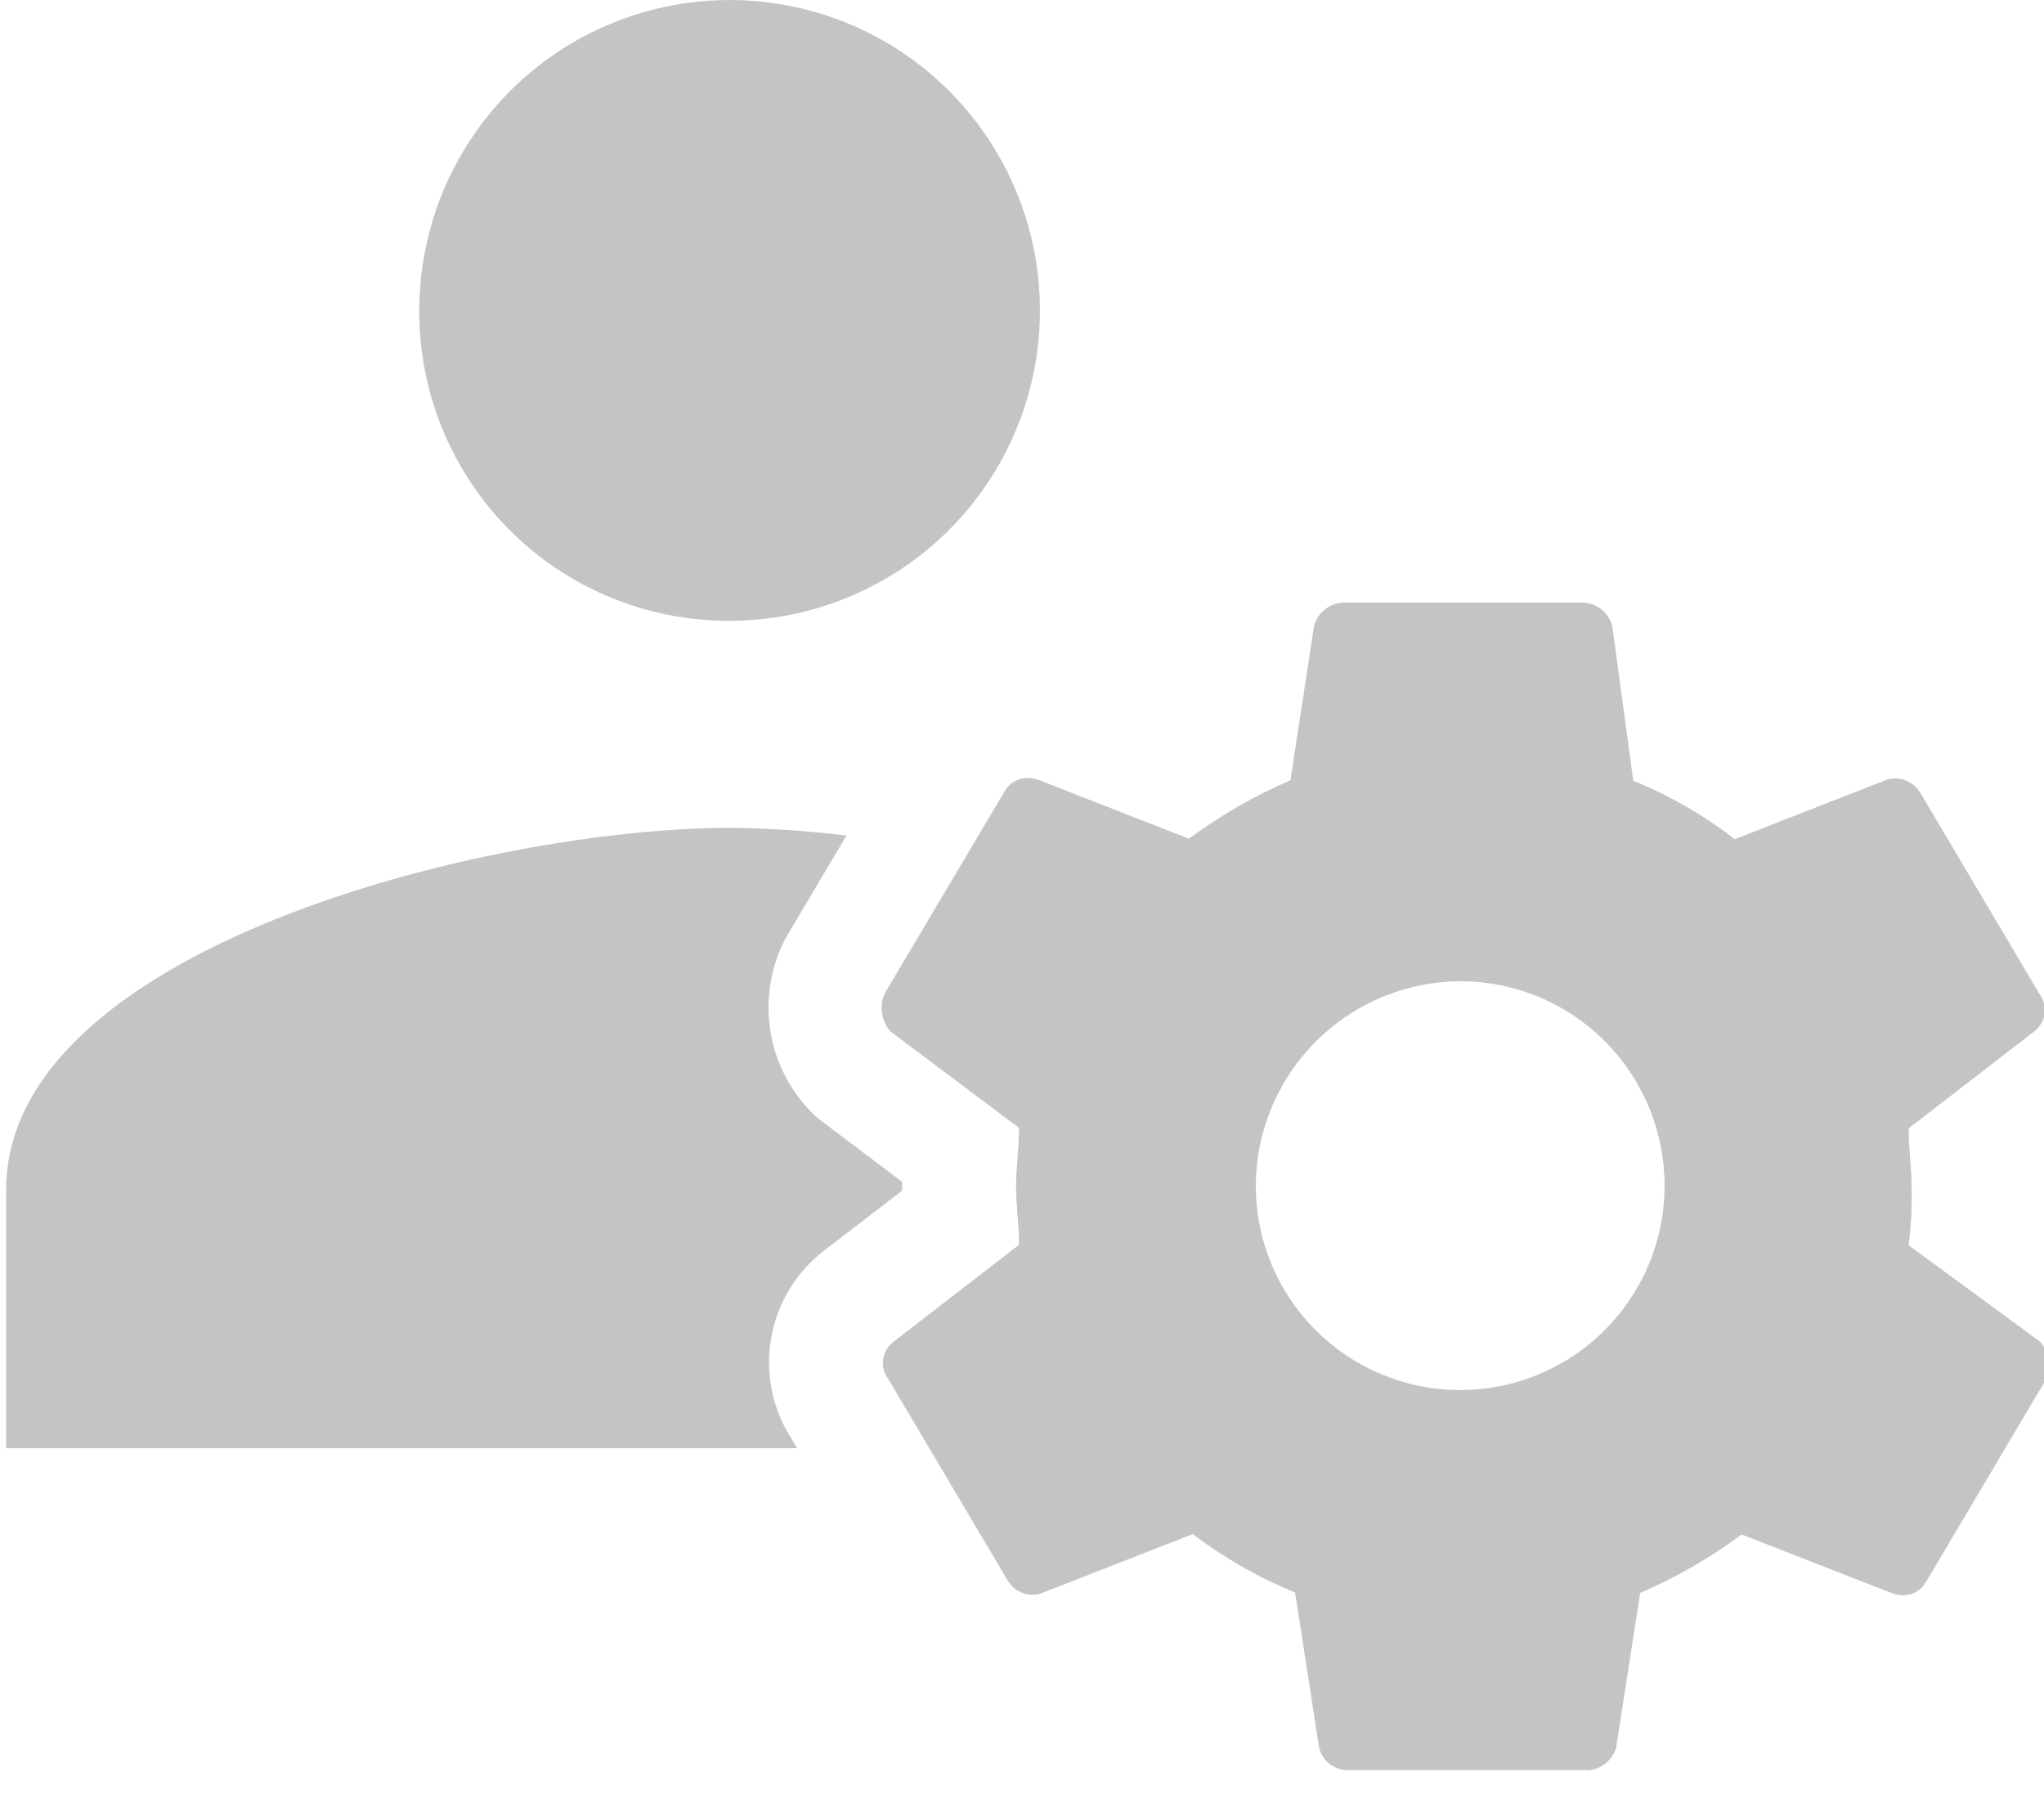 <svg width="18" height="16" viewBox="0 0 18 16" fill="none" xmlns="http://www.w3.org/2000/svg">
<path d="M6.401 5.466H6.424C6.965 5.466 7.493 5.306 7.943 5.006C8.393 4.706 8.743 4.279 8.95 3.78C9.157 3.28 9.211 2.731 9.106 2.201C9.001 1.671 8.741 1.184 8.359 0.801C7.977 0.419 7.49 0.158 6.96 0.053C6.429 -0.053 5.88 0.001 5.38 0.208C4.881 0.414 4.454 0.764 4.154 1.214C3.853 1.663 3.693 2.191 3.692 2.732C3.691 3.089 3.759 3.444 3.895 3.775C4.03 4.105 4.229 4.406 4.481 4.66C4.732 4.914 5.031 5.116 5.361 5.254C5.69 5.392 6.044 5.464 6.401 5.466Z" fill="#C4C4C4"/>
<path d="M7.264 11.006L7.945 10.483V10.407L7.245 9.878L7.193 9.838L7.146 9.793C6.955 9.599 6.828 9.351 6.785 9.082C6.741 8.813 6.782 8.538 6.902 8.293L6.916 8.265L6.932 8.237L7.454 7.357C7.114 7.315 6.772 7.292 6.43 7.289C4.304 7.289 0.054 8.351 0.054 10.477V12.751H7.018L6.96 12.651C6.796 12.388 6.737 12.074 6.793 11.77C6.849 11.465 7.017 11.193 7.264 11.006Z" fill="#C4C4C4"/>
<path d="M13.97 15.589C14.029 15.587 14.086 15.567 14.133 15.531C14.181 15.495 14.215 15.445 14.232 15.389L14.444 14.025C14.761 13.889 15.061 13.716 15.338 13.511L16.654 14.025C16.685 14.038 16.719 14.045 16.753 14.046C16.797 14.047 16.839 14.036 16.877 14.014C16.914 13.992 16.944 13.96 16.965 13.922L18.017 12.147C18.042 12.092 18.05 12.031 18.04 11.972C18.031 11.913 18.005 11.857 17.965 11.813L16.808 10.964C16.83 10.793 16.838 10.621 16.834 10.45C16.834 10.27 16.808 10.116 16.808 9.935L17.907 9.087C17.933 9.069 17.955 9.045 17.972 9.018C17.989 8.992 18 8.962 18.005 8.93C18.01 8.899 18.009 8.867 18.001 8.837C17.993 8.806 17.98 8.777 17.96 8.752L16.909 6.977C16.885 6.939 16.852 6.907 16.813 6.886C16.774 6.864 16.73 6.853 16.686 6.854C16.653 6.854 16.622 6.86 16.593 6.874L15.277 7.389C15.003 7.177 14.702 7.004 14.383 6.874L14.198 5.511C14.182 5.453 14.148 5.402 14.101 5.365C14.053 5.328 13.995 5.307 13.935 5.305H11.835C11.775 5.306 11.717 5.327 11.67 5.364C11.623 5.401 11.588 5.453 11.572 5.511L11.364 6.87C11.048 7.006 10.748 7.179 10.47 7.385L9.154 6.87C9.123 6.857 9.089 6.851 9.055 6.85C9.011 6.849 8.969 6.86 8.932 6.881C8.894 6.903 8.864 6.935 8.844 6.973L7.79 8.748C7.766 8.803 7.758 8.864 7.768 8.923C7.777 8.982 7.803 9.038 7.843 9.083L8.974 9.931C8.974 10.112 8.948 10.266 8.948 10.446C8.948 10.626 8.974 10.78 8.974 10.96L7.875 11.809C7.849 11.827 7.827 11.85 7.81 11.877C7.794 11.904 7.783 11.934 7.778 11.965C7.773 11.996 7.775 12.028 7.782 12.058C7.79 12.089 7.804 12.117 7.823 12.143L8.875 13.918C8.898 13.956 8.93 13.988 8.969 14.009C9.009 14.031 9.053 14.042 9.097 14.042C9.13 14.042 9.162 14.035 9.19 14.021L10.505 13.507C10.781 13.718 11.083 13.891 11.405 14.021L11.616 15.385C11.629 15.444 11.662 15.496 11.71 15.533C11.758 15.569 11.818 15.588 11.879 15.585H13.979L13.97 15.589ZM12.899 8.64C13.254 8.648 13.598 8.76 13.888 8.963C14.179 9.165 14.403 9.449 14.533 9.779C14.663 10.108 14.693 10.469 14.619 10.815C14.545 11.162 14.37 11.479 14.117 11.726C13.864 11.974 13.543 12.141 13.195 12.207C12.847 12.274 12.487 12.236 12.161 12.098C11.834 11.961 11.555 11.73 11.359 11.435C11.163 11.14 11.059 10.794 11.059 10.44C11.06 10.2 11.108 9.963 11.202 9.743C11.296 9.522 11.432 9.323 11.603 9.155C11.774 8.988 11.977 8.856 12.2 8.768C12.422 8.679 12.66 8.636 12.899 8.64Z" fill="#C4C4C4"/>
</svg>
